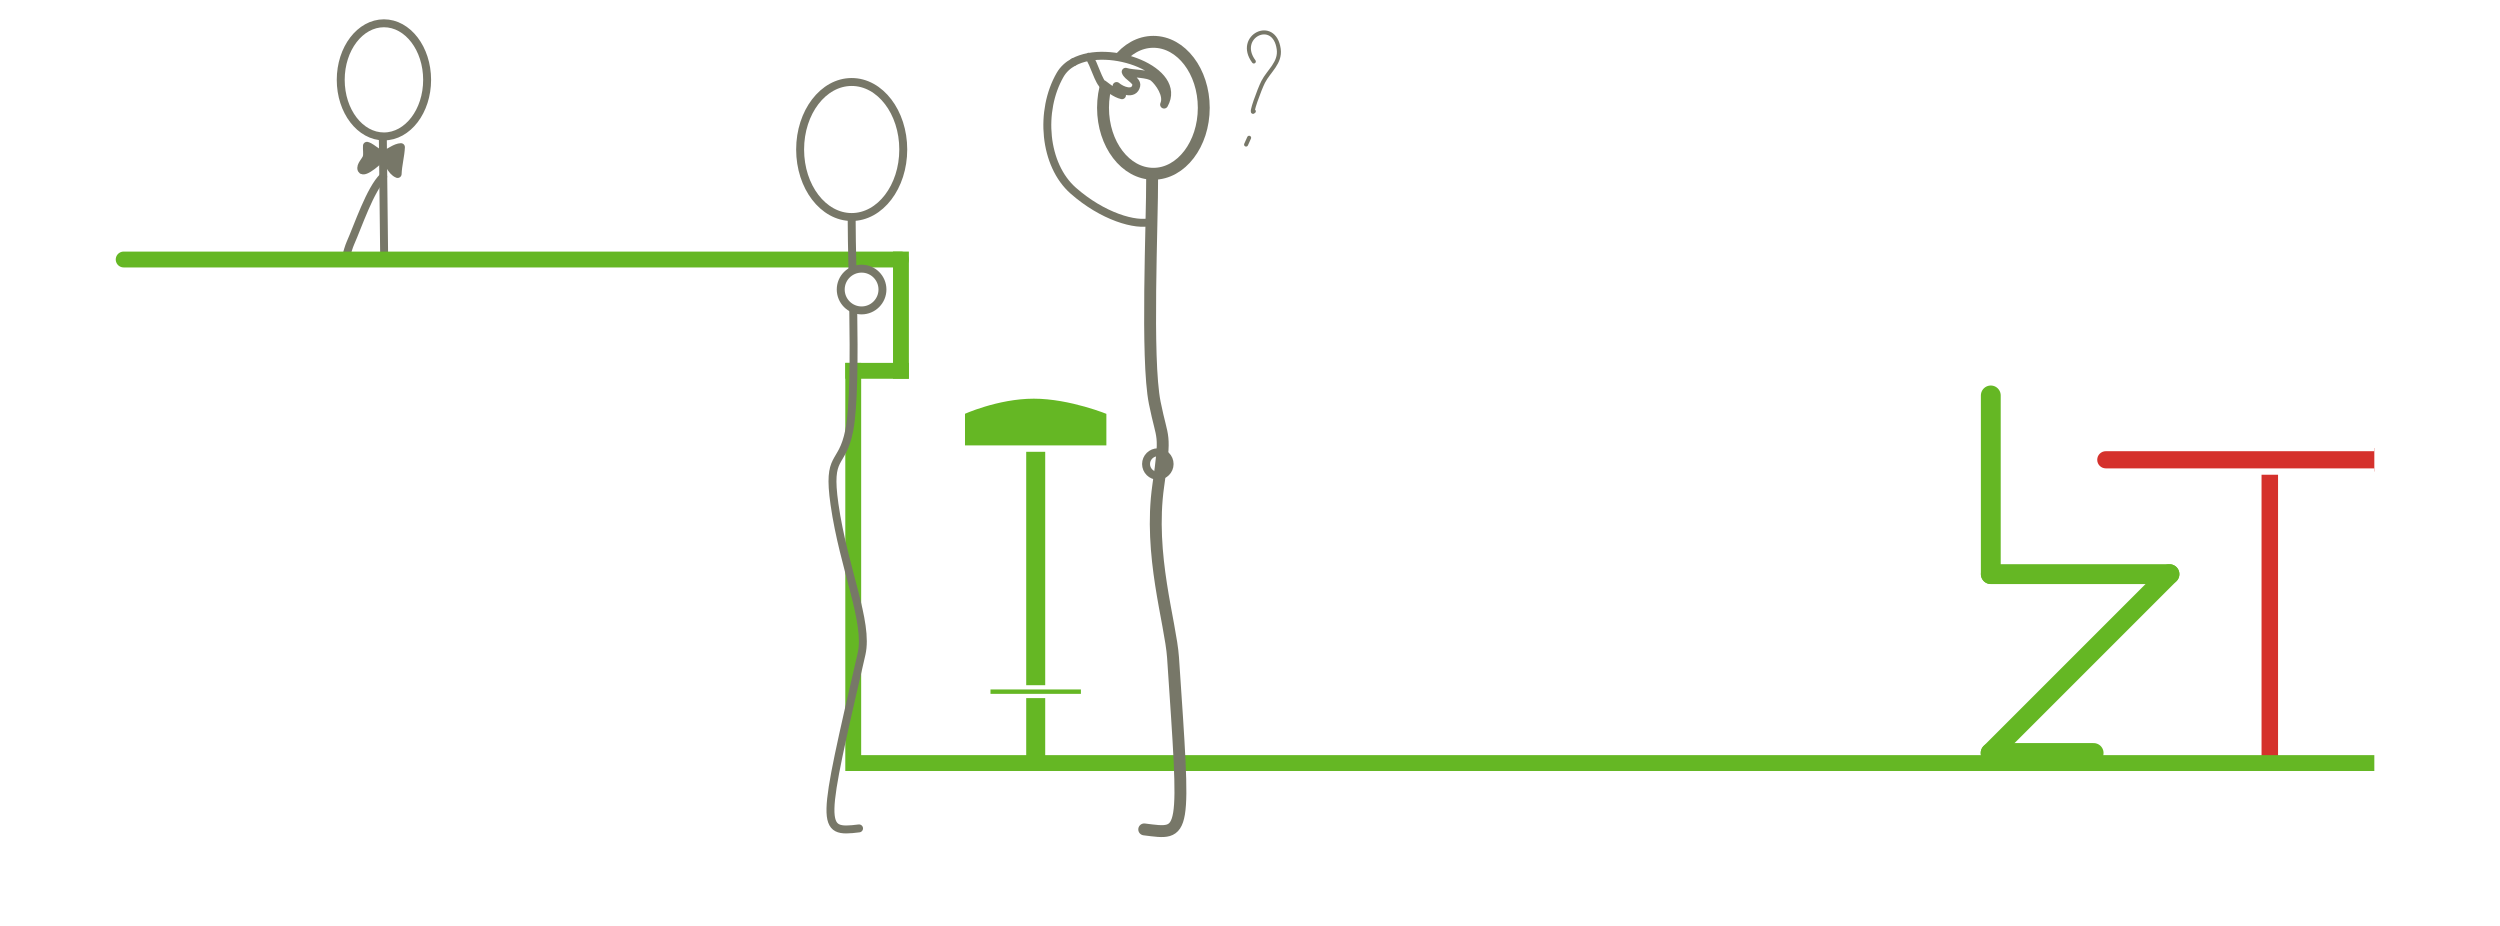 <?xml version="1.0" encoding="iso-8859-1"?>
<!-- Generator: Adobe Illustrator 13.0.0, SVG Export Plug-In . SVG Version: 6.00 Build 14948)  -->
<!DOCTYPE svg PUBLIC "-//W3C//DTD SVG 1.1//EN" "http://www.w3.org/Graphics/SVG/1.1/DTD/svg11.dtd">
<svg version="1.1" xmlns="http://www.w3.org/2000/svg" xmlns:xlink="http://www.w3.org/1999/xlink" x="0px" y="0px" width="540px"
	 height="200px" viewBox="0 0 540 200" style="enable-background:new 0 0 540 200;" xml:space="preserve">
<g id="FOND">
	<g>
		<rect style="fill:#FFFFFF;" width="540" height="200"/>
	</g>
</g>
<g id="Layer_5">
	<g>
		<g>
			<path style="fill:#FFFFFF;stroke:#777768;stroke-width:1.714;" d="M73.598,17.249c0,6.747,4.177,12.219,9.333,12.219
				c5.148,0,9.328-5.472,9.328-12.219c0-6.749-4.18-12.219-9.328-12.219C77.775,5.03,73.598,10.5,73.598,17.249z"/>
			<path style="fill:none;stroke:#777768;stroke-width:1.714;" d="M82.693,29.955c0.016,2.894,0.135,13.337,0.291,26.127"/>
			<path style="fill:#777768;stroke:#777768;stroke-width:1.714;stroke-linecap:round;stroke-linejoin:round;" d="M83.068,33.331
				c1.147-0.446,2.352-1.499,3.534-1.546c-0.083,1.895-0.643,3.866-0.711,5.797c-1.465-0.568-1.984-2.787-3.163-3.712
				c-0.49-0.387-0.93-0.862-1.511-1.214c-0.658-0.401-1.209-0.955-1.955-1.163c-0.058,0.765,0.138,1.692-0.05,2.436
				c-0.194,0.76-1.476,1.835-1.116,2.67c0.466,1.098,4.142-2.14,4.632-2.984"/>
			<path style="fill:none;stroke:#777768;stroke-width:1.714;stroke-linecap:round;stroke-linejoin:round;" d="M74.564,56.084
				c0.399-1.489,0.795-2.835,1.118-3.56c1.618-3.625,4.292-11.68,7.091-14.362"/>
		</g>
	</g>
	<g>
		<g>
			
				<rect x="488.035" y="100.724" style="fill:#D5312C;stroke:#FFFFFF;stroke-width:0.916;stroke-linecap:square;" width="4.482" height="64.386"/>
			<g>
				<path style="fill:#D5312C;" d="M512.855,96.771h-57.998c-1.406,0-2.545,1.138-2.545,2.542c0,0,0-1.404,0,0
					s1.139,2.543,2.545,2.543h57.998"/>
				<path style="fill:none;stroke:#FFFFFF;stroke-width:1.374;" d="M512.855,96.771h-57.998c-1.406,0-2.545,1.138-2.545,2.542
					c0,0,0-1.404,0,0s1.139,2.543,2.545,2.543h57.998"/>
			</g>
		</g>
		<g>
			<rect x="220.973" y="92.911" style="fill:#65B724;stroke:#FFFFFF;stroke-width:1.374;" width="5.479" height="72.815"/>
			<path style="fill:#65B724;stroke:#FFFFFF;stroke-width:1.374;" d="M239.664,96.9h-31.911v-7.98c0,0,7.568-3.492,15.547-3.492
				s16.364,3.492,16.364,3.492V96.9z"/>
			<rect x="213.487" y="148.463" style="fill:#65B724;stroke:#FFFFFF;stroke-width:0.916;" width="20.447" height="1.869"/>
		</g>
		
			<line style="fill:none;stroke:#65B724;stroke-width:3.427;stroke-linecap:round;" x1="26.713" y1="56.053" x2="194.604" y2="56.053"/>
		
			<line style="fill:none;stroke:#65B724;stroke-width:3.427;stroke-linecap:square;" x1="194.604" y1="56.053" x2="194.604" y2="80.097"/>
		
			<line style="fill:none;stroke:#65B724;stroke-width:3.427;stroke-linecap:square;" x1="194.604" y1="80.097" x2="184.299" y2="80.097"/>
		
			<line style="fill:none;stroke:#65B724;stroke-width:3.427;stroke-linecap:square;" x1="184.299" y1="80.097" x2="184.299" y2="164.822"/>
		<line style="fill:none;stroke:#65B724;stroke-width:3.427;" x1="184.299" y1="164.822" x2="512.855" y2="164.822"/>
		<g>
			<g>
				
					<line style="fill:none;stroke:#65B724;stroke-width:4.284;stroke-linecap:round;stroke-linejoin:round;" x1="430.012" y1="85.414" x2="430.012" y2="124.012"/>
				
					<line style="fill:none;stroke:#65B724;stroke-width:4.284;stroke-linecap:round;stroke-linejoin:round;" x1="430.012" y1="124.012" x2="468.605" y2="124.012"/>
				
					<line style="fill:none;stroke:#65B724;stroke-width:4.284;stroke-linecap:round;stroke-linejoin:round;" x1="468.605" y1="124.012" x2="429.971" y2="162.65"/>
				
					<line style="fill:none;stroke:#65B724;stroke-width:4.284;stroke-linecap:round;stroke-linejoin:round;" x1="429.971" y1="162.65" x2="452.225" y2="162.65"/>
			</g>
		</g>
	</g>
</g>
<g id="Layer_4">
	<g>
		<g>
			<g>
				<path style="fill:#FFFFFF;stroke:#777768;stroke-width:1.714;stroke-linecap:round;stroke-linejoin:round;" d="M195.103,32.291
					c0,8.056-4.989,14.585-11.141,14.585c-6.148,0-11.136-6.529-11.136-14.585c0-8.052,4.988-14.581,11.136-14.581
					C190.113,17.71,195.103,24.239,195.103,32.291z"/>
				<path style="fill:none;stroke:#777768;stroke-width:1.714;stroke-linecap:round;stroke-linejoin:round;" d="M184.299,66.667
					c0.166,10.286,0.149,21.303-0.864,26.345c-1.592,7.959-4.773,4.781-3.186,15.914c2,13.953,7.425,25.46,5.84,32.353
					c-8.688,37.642-9.019,38.717-0.532,37.655"/>
				<path style="fill:none;stroke:#777768;stroke-width:1.714;stroke-linecap:round;stroke-linejoin:round;" d="M183.962,47.403
					c-0.009,2.518,0.076,6.371,0.172,10.82"/>
				<path style="fill:#FFFFFF;stroke:#777768;stroke-width:1.714;stroke-linecap:round;stroke-linejoin:round;" d="M190.611,62.534
					c0,2.486-2.021,4.515-4.511,4.515c-2.485,0-4.502-2.029-4.502-4.515c0-2.492,2.017-4.505,4.502-4.505
					C188.591,58.028,190.611,60.042,190.611,62.534z"/>
			</g>
		</g>
		<g>
			<path style="fill:none;stroke:#777768;stroke-width:1.714;stroke-linecap:round;stroke-linejoin:round;" d="M247.547,100.228
				c0,1.406,1.147,2.543,2.547,2.543c1.398,0,2.542-1.138,2.542-2.543c0-1.404-1.144-2.537-2.542-2.537
				C248.694,97.691,247.547,98.824,247.547,100.228z"/>
			<path style="fill:#FFFFFF;stroke:#777768;stroke-width:2.57;stroke-linecap:round;stroke-linejoin:round;" d="M238.252,23.286
				c0,7.873,4.871,14.252,10.883,14.252c6.003,0,10.879-6.379,10.879-14.252c0-7.871-4.876-14.25-10.879-14.25
				C243.123,9.035,238.252,15.415,238.252,23.286z"/>
			<path style="fill:none;stroke:#777768;stroke-width:2.57;stroke-linecap:round;stroke-linejoin:round;" d="M248.863,38.104
				c0.047,9.948-1.343,39.363,0.565,48.912c1.708,8.528,2.467,5.945,0.757,17.885c-2.133,14.96,2.67,29.555,3.189,37.127
				c2.645,39.244,2.885,38.259-6.223,37.123"/>
		</g>
	</g>
	<g>
		<path style="fill:none;stroke:#777768;stroke-width:0.868;stroke-linecap:round;stroke-linejoin:round;" d="M270.828,13.285
			c-3.997-5.41,4.421-9.56,5.375-2.689c0.414,2.98-2.151,4.732-3.358,7.097c-0.802,1.574-2.951,7.4-2.017,6.346"/>
		<path style="fill:none;stroke:#777768;stroke-width:0.868;stroke-linecap:round;stroke-linejoin:round;" d="M269.813,29.755
			c-0.219,0.492-0.44,0.981-0.661,1.472"/>
	</g>
	<path style="fill:#FFFFFF;stroke:#777768;stroke-width:1.713;stroke-linecap:round;stroke-linejoin:round;" d="M231.895,13.411
		c7.689-4.158,23.675,1.832,19.549,9.177c0.908-2.057-1.14-4.849-2.293-5.816c-1.159-0.963-4.456-0.762-6.006-1.266
		c0.319,1.07,2.549,1.838,2.284,3.005c-0.478,2.125-3.166,1.026-4.25,0.071c0.494,0.551,0.782,1.448,1.17,1.986
		c-1.463-0.337-2.801-1.497-4.041-2.4c0.03,0.157,0.104,0.289,0.221,0.405c-1.316-0.89-2.125-4.768-3.34-6.326"/>
	<path style="fill:none;stroke:#777768;stroke-width:1.713;stroke-linecap:round;stroke-linejoin:round;" d="M248.718,47.907
		c-3.398,0.97-10.594-1.174-16.9-6.728c-6.331-5.574-7.31-17.218-2.837-25c0.689-1.2,1.698-2.111,2.914-2.769"/>
</g>
</svg>

